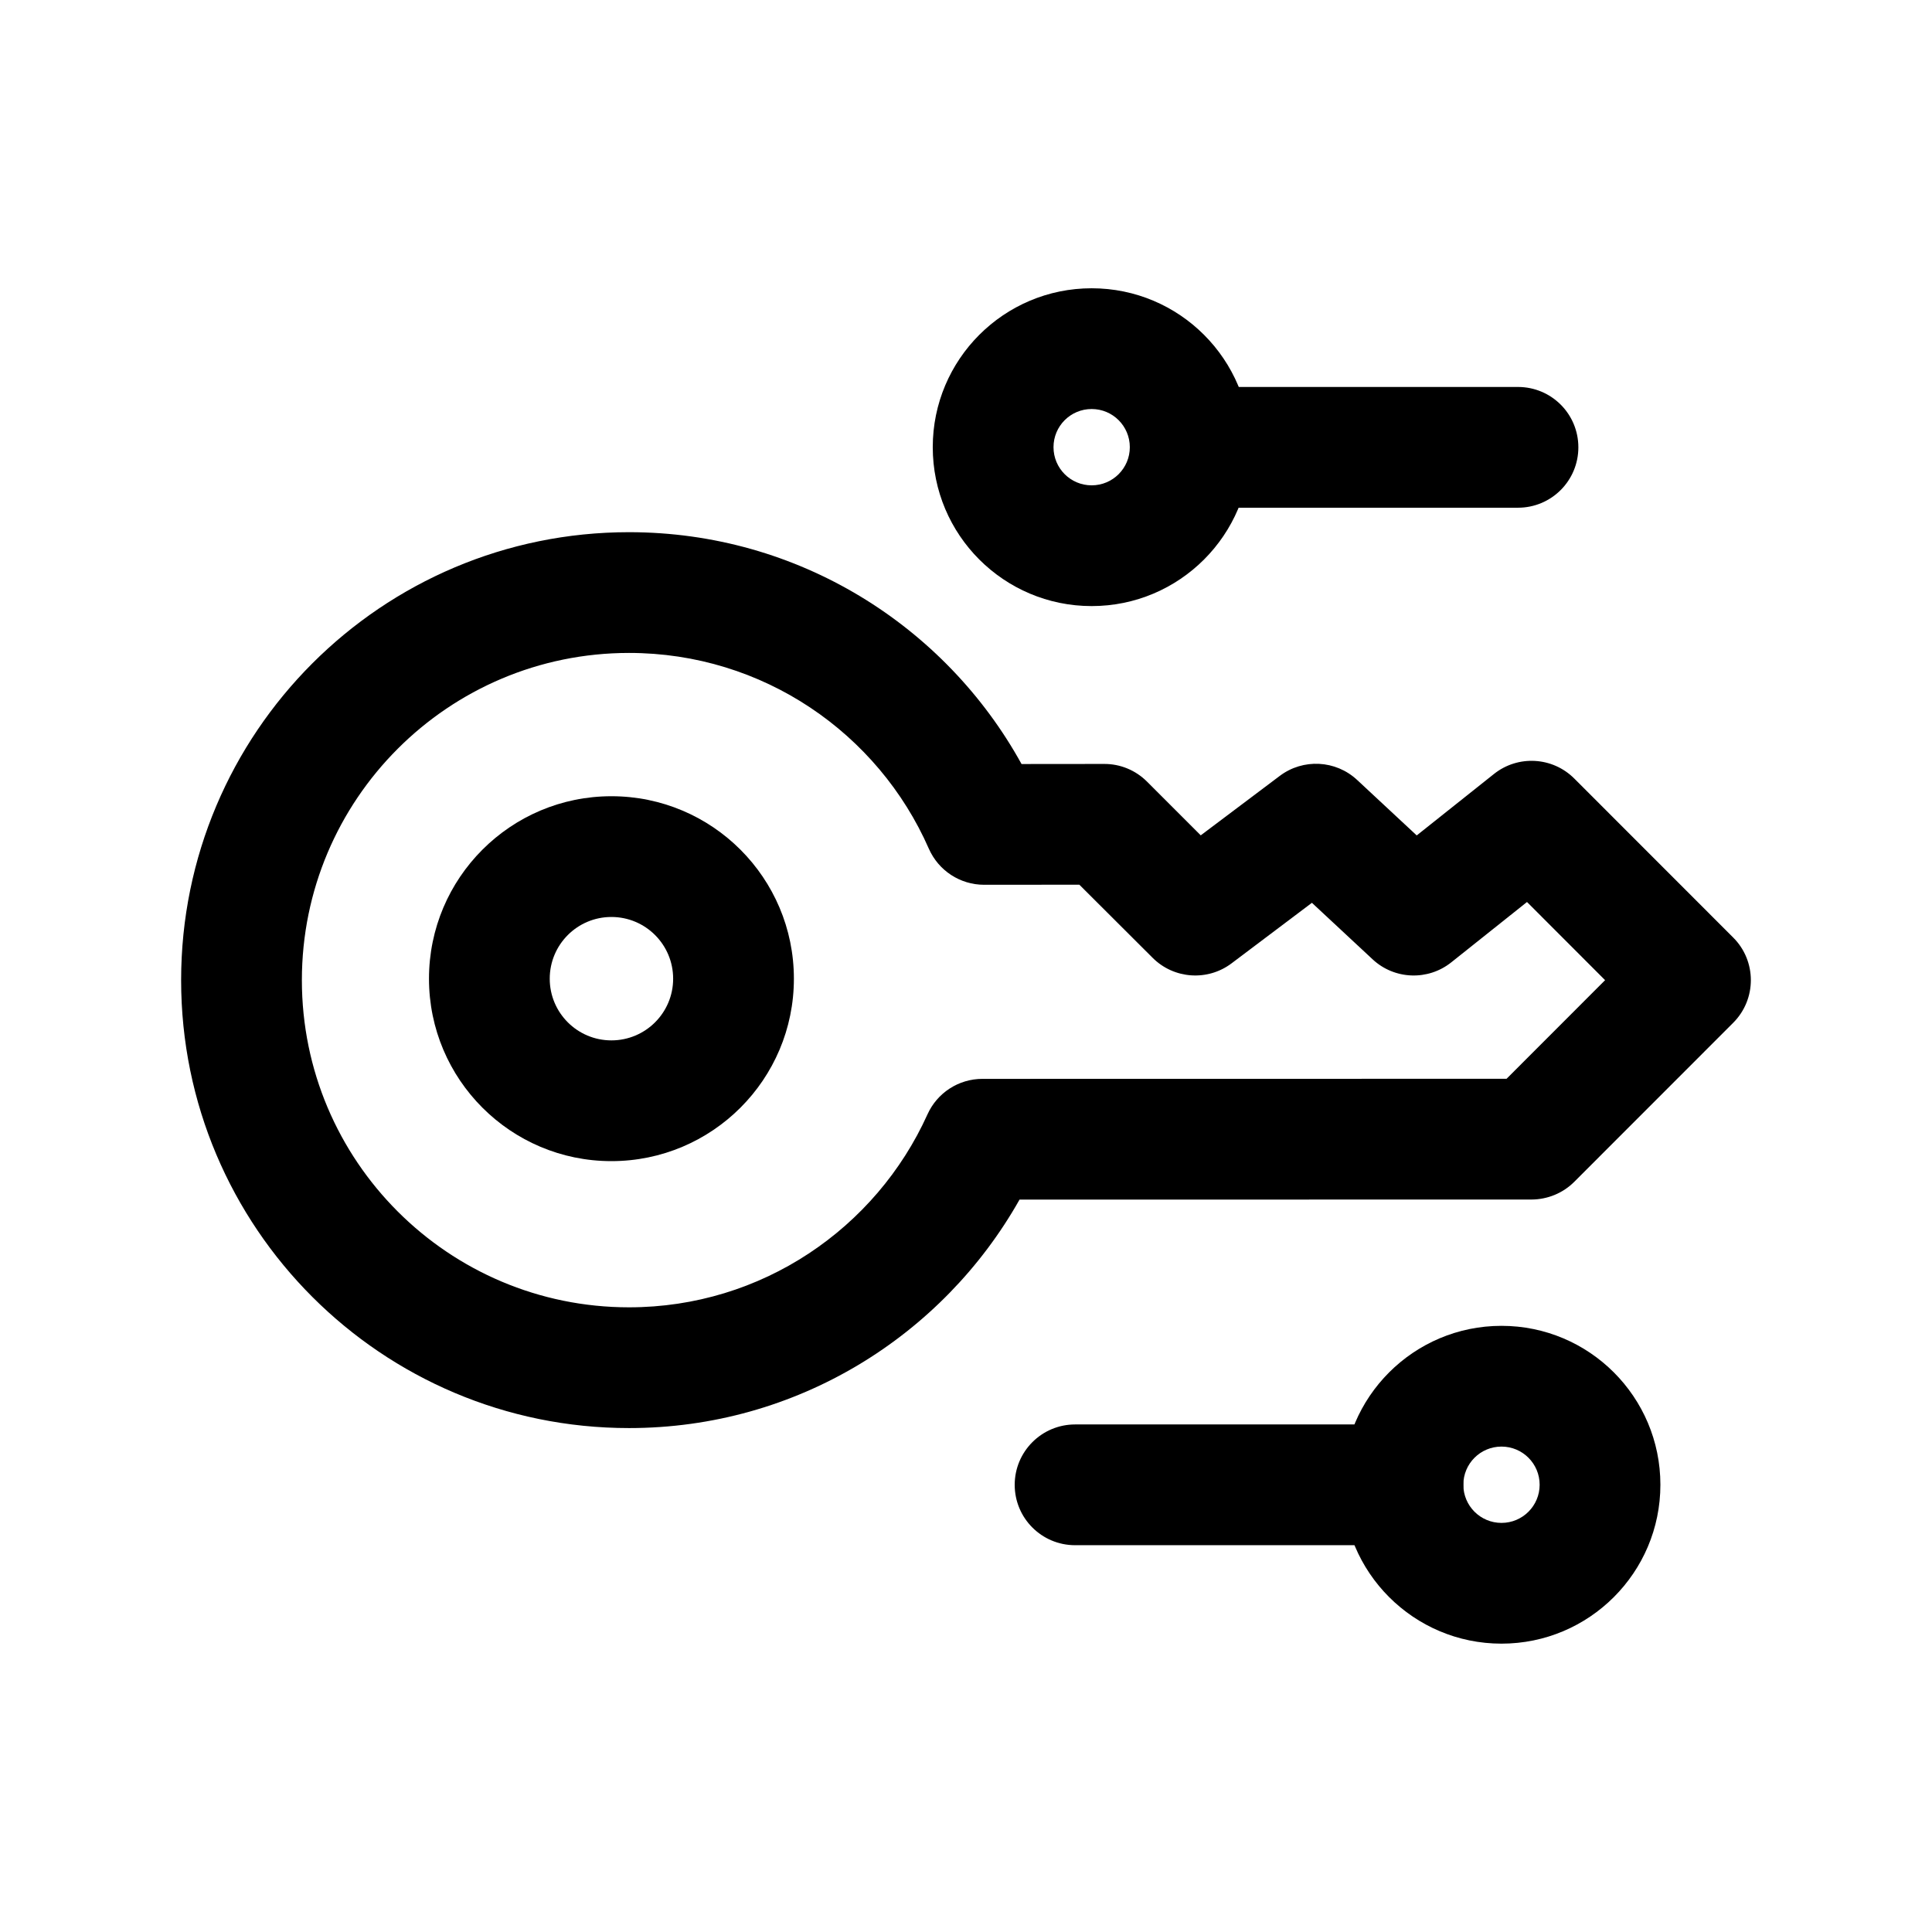 <svg width="24" height="24" viewBox="0 0 24 24" fill="none" xmlns="http://www.w3.org/2000/svg">
<path fill-rule="evenodd" clip-rule="evenodd" d="M3.75 12.176C3.75 9.931 5.57 8.111 7.814 8.111C9.478 8.111 10.909 9.109 11.538 10.542C11.658 10.815 11.927 10.991 12.225 10.991L13.408 10.99L14.318 11.898C14.582 12.162 15 12.192 15.299 11.967L16.297 11.215L17.051 11.917C17.322 12.17 17.739 12.186 18.029 11.954L18.969 11.205L19.939 12.176L18.715 13.401L12.204 13.402C11.909 13.402 11.642 13.575 11.521 13.844C10.883 15.257 9.462 16.24 7.814 16.24C5.57 16.24 3.75 14.42 3.75 12.176ZM7.814 6.611C4.741 6.611 2.25 9.103 2.25 12.176C2.25 15.249 4.741 17.74 7.814 17.74C9.897 17.74 11.711 16.594 12.665 14.902L19.026 14.901C19.224 14.9 19.415 14.822 19.556 14.681L21.53 12.706C21.823 12.413 21.823 11.938 21.53 11.646L19.556 9.671C19.286 9.401 18.856 9.377 18.558 9.615L17.599 10.378L16.859 9.689C16.593 9.441 16.187 9.42 15.897 9.639L14.916 10.377L14.248 9.709C14.107 9.568 13.916 9.489 13.717 9.49L12.69 9.491C11.743 7.774 9.915 6.611 7.814 6.611Z" fill="black"/>
<path fill-rule="evenodd" clip-rule="evenodd" d="M13.561 6.029C13.823 6.029 14.035 5.817 14.035 5.555C14.035 5.293 13.823 5.081 13.561 5.081C13.299 5.081 13.087 5.293 13.087 5.555C13.087 5.817 13.299 6.029 13.561 6.029ZM15.535 5.555C15.535 6.645 14.651 7.529 13.561 7.529C12.471 7.529 11.587 6.645 11.587 5.555C11.587 4.465 12.471 3.581 13.561 3.581C14.651 3.581 15.535 4.465 15.535 5.555Z" fill="black"/>
<path fill-rule="evenodd" clip-rule="evenodd" d="M18.652 18.918C18.39 18.918 18.178 18.706 18.178 18.444C18.178 18.182 18.39 17.97 18.652 17.97C18.914 17.97 19.126 18.182 19.126 18.444C19.126 18.706 18.914 18.918 18.652 18.918ZM16.678 18.444C16.678 19.534 17.562 20.418 18.652 20.418C19.742 20.418 20.626 19.534 20.626 18.444C20.626 17.354 19.742 16.47 18.652 16.47C17.562 16.47 16.678 17.354 16.678 18.444Z" fill="black"/>
<path fill-rule="evenodd" clip-rule="evenodd" d="M6.829 12.158C6.829 12.581 7.172 12.924 7.595 12.924C8.019 12.924 8.362 12.581 8.362 12.158C8.362 11.734 8.019 11.391 7.595 11.391C7.172 11.391 6.829 11.734 6.829 12.158ZM7.595 14.424C6.344 14.424 5.329 13.409 5.329 12.158C5.329 10.906 6.344 9.891 7.595 9.891C8.847 9.891 9.862 10.906 9.862 12.158C9.862 13.409 8.847 14.424 7.595 14.424Z" fill="black"/>
<path fill-rule="evenodd" clip-rule="evenodd" d="M19.607 5.557C19.607 5.971 19.272 6.307 18.857 6.307L14.785 6.307C14.371 6.307 14.035 5.971 14.035 5.557C14.035 5.142 14.371 4.807 14.785 4.807L18.857 4.807C19.272 4.807 19.607 5.142 19.607 5.557Z" fill="black"/>
<path fill-rule="evenodd" clip-rule="evenodd" d="M12.605 18.445C12.605 18.86 12.941 19.195 13.355 19.195L17.428 19.195C17.842 19.195 18.178 18.86 18.178 18.445C18.178 18.031 17.842 17.695 17.428 17.695L13.355 17.695C12.941 17.695 12.605 18.031 12.605 18.445Z" fill="black"/>
</svg>